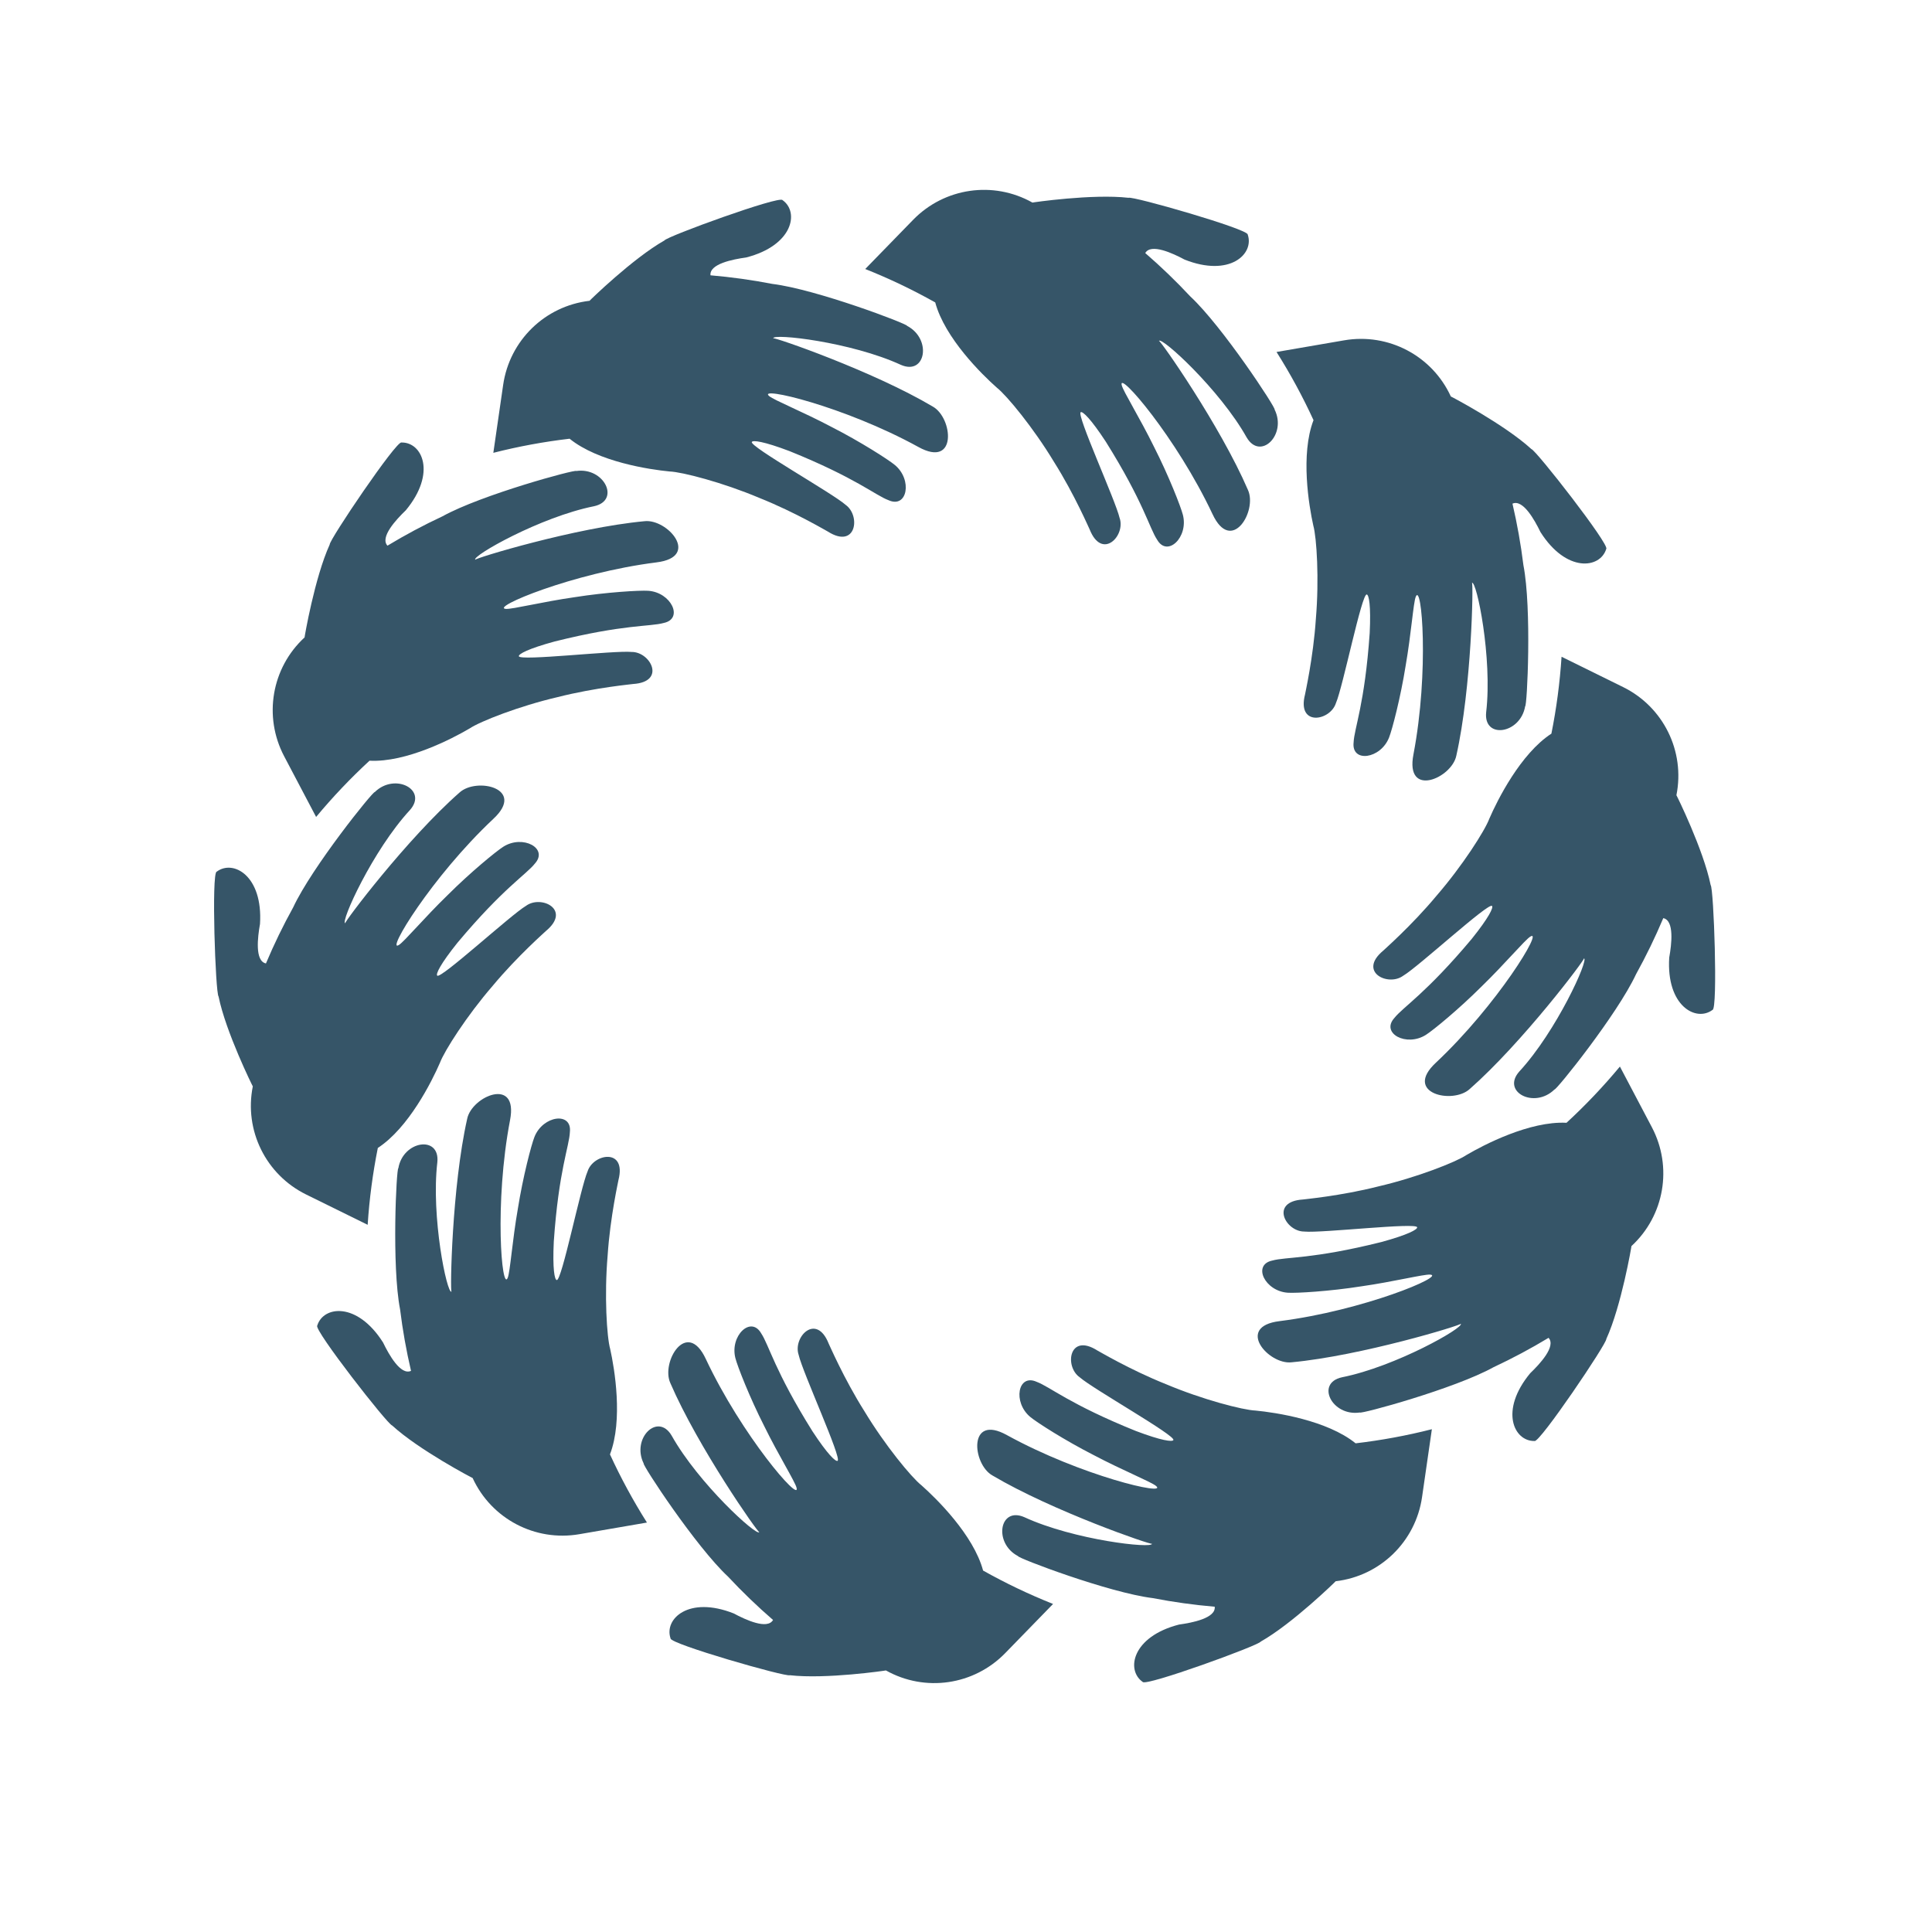 <?xml version="1.0" encoding="UTF-8" standalone="no"?>
<!-- Created with Inkscape (http://www.inkscape.org/) -->

<svg
   xmlns:dc="http://purl.org/dc/elements/1.1/"
   xmlns:cc="http://creativecommons.org/ns#"
   xmlns:rdf="http://www.w3.org/1999/02/22-rdf-syntax-ns#"
   xmlns:svg="http://www.w3.org/2000/svg"
   xmlns="http://www.w3.org/2000/svg"
   xmlns:sodipodi="http://sodipodi.sourceforge.net/DTD/sodipodi-0.dtd"
   xmlns:inkscape="http://www.inkscape.org/namespaces/inkscape"
   width="32"
   height="32"
   id="svg2"
   version="1.1"
   inkscape:version="0.48.5 r10040"
   sodipodi:docname="f.svg">
  <defs
     id="defs4" />
  <sodipodi:namedview
     id="base"
     pagecolor="#ffffff"
     bordercolor="#666666"
     borderopacity="1.0"
     inkscape:pageopacity="0.0"
     inkscape:pageshadow="2"
     inkscape:zoom="7.9195959"
     inkscape:cx="7.1426883"
     inkscape:cy="15.9874"
     inkscape:document-units="px"
     inkscape:current-layer="layer1"
     showgrid="false"
     inkscape:window-width="1366"
     inkscape:window-height="702"
     inkscape:window-x="0"
     inkscape:window-y="159"
     inkscape:window-maximized="1" />
  <g
     inkscape:label="Layer 1"
     inkscape:groupmode="layer"
     id="layer1"
     transform="translate(0,-1020.362)">
    <g
       id="g3271"
       transform="matrix(0.086,0,0,0.086,11.818,947.368)">
      <path
         d="m 25.428,945.983 c -2.549,-2.241 -18.54,-11.242 -18.044,-12.094 0.186,-0.38 2.264,-0.131 7.241,1.755 12.741,5.139 16.543,8.515 19.082,9.459 3.639,1.643 4.641,-3.945 1.221,-6.777 -1.249,-1.04 -6.664,-4.51 -12.178,-7.322 -5.489,-2.906 -11.075,-5.151 -12.03,-5.954 -2.419,-1.999 14.426,1.934 28.725,9.796 7.549,4.188 6.668,-5.586 2.794,-7.771 -11.569,-6.864 -30.699,-13.46 -30.736,-13.151 -0.154,-0.994 14.992,0.699 24.567,5.105 4.827,2.127 6.011,-4.989 1.222,-7.497 0.135,-0.356 -17.495,-7.05 -25.97,-8.086 -3.935,-0.762 -7.909,-1.315 -11.904,-1.655 -0.245,-2.189 4.295,-3.083 6.869,-3.435 9.047,-2.317 10.262,-8.774 7.002,-11.047 -0.486,-0.934 -22.351,7.011 -22.75,7.775 -6.07,3.431 -14.421,11.582 -14.418,11.617 -0.004,0 -0.005,0 -0.01,0 -8.581,1.005 -15.389,7.647 -16.625,16.2 -0.63,4.359 -1.26,8.717 -1.891,13.079 4.857,-1.238 9.764,-2.14 14.688,-2.717 5.505,4.457 15.416,5.941 19.271,6.309 2.42,0.092 10.235,2.119 17.236,5.075 7.035,2.805 13.254,6.54 13.244,6.503 5.454,3.454 6.356,-3.085 3.391,-5.164"
         style="fill:#365568;fill-opacity:1;fill-rule:nonzero;stroke:none"
         id="path96"
         inkscape:connector-curvature="0" />
      <path
         d="m 78.215,948.544 c -0.745,-3.311 -8.391,-19.992 -7.489,-20.39 0.372,-0.198 1.909,1.225 4.826,5.678 7.287,11.645 8.377,16.611 9.879,18.869 1.978,3.466 6.072,-0.465 4.971,-4.766 -0.4,-1.575 -2.74,-7.565 -5.549,-13.081 -2.732,-5.577 -5.931,-10.678 -6.232,-11.889 -0.781,-3.039 10.535,10.045 17.48,24.81 3.646,7.825 8.679,-0.6 6.83,-4.645 -5.325,-12.352 -16.925,-28.934 -17.136,-28.706 0.459,-0.894 11.717,9.377 16.874,18.571 2.655,4.559 7.795,-0.504 5.396,-5.348 0.319,-0.209 -10.009,-15.988 -16.256,-21.806 -2.735,-2.93 -5.626,-5.714 -8.659,-8.336 1.089,-1.915 5.286,0.031 7.576,1.259 8.682,3.442 13.46,-1.065 12.159,-4.821 0.156,-1.041 -22.204,-7.466 -22.975,-7.082 -6.928,-0.792 -18.476,0.894 -18.492,0.924 -0.004,0 -0.005,0 -0.009,-0.01 -7.532,-4.231 -16.944,-2.859 -22.971,3.334 -3.072,3.156 -6.145,6.312 -9.217,9.469 4.656,1.855 9.158,4.008 13.479,6.435 1.834,6.841 8.98,13.867 11.883,16.431 1.904,1.498 7.036,7.73 10.963,14.238 4.043,6.404 6.879,13.08 6.893,13.045 2.382,6 6.955,1.24 5.779,-2.185"
         style="fill:#365568;fill-opacity:1;fill-rule:nonzero;stroke:none"
         id="path98"
         inkscape:connector-curvature="0" />
      <path
         d="m 119.883,984.159 c 1.344,-3.116 4.964,-21.106 5.926,-20.898 0.419,0.059 0.825,2.112 0.568,7.429 -0.949,13.706 -2.986,18.364 -3.098,21.073 -0.438,3.967 5.185,3.194 6.822,-0.934 0.603,-1.51 2.23,-7.731 3.2,-13.845 1.069,-6.117 1.479,-12.124 1.946,-13.281 1.154,-2.917 2.618,14.319 -0.441,30.348 -1.65,8.474 7.374,4.615 8.255,0.256 2.953,-13.125 3.315,-33.358 3.01,-33.297 0.896,-0.453 3.967,14.475 2.736,24.944 -0.531,5.247 6.601,4.174 7.509,-1.155 0.38,0.019 1.299,-18.816 -0.335,-27.198 -0.491,-3.978 -1.194,-7.929 -2.105,-11.832 2.006,-0.91 4.259,3.132 5.39,5.471 5,7.889 11.515,7.049 12.67,3.246 0.738,-0.751 -13.575,-19.091 -14.425,-19.234 -5.139,-4.714 -15.473,-10.137 -15.504,-10.124 -0.001,0 -0.001,0 -0.004,-0.01 -3.607,-7.85 -12.027,-12.273 -20.544,-10.805 -4.34,0.748 -8.681,1.495 -13.023,2.243 2.678,4.237 5.053,8.625 7.122,13.129 -2.538,6.614 -0.886,16.499 -0.045,20.277 0.66,2.331 1.149,10.39 0.5,17.962 -0.494,7.558 -2.124,14.625 -2.091,14.604 -1.6,6.255 4.897,5.091 5.959,1.63"
         style="fill:#365568;fill-opacity:1;fill-rule:nonzero;stroke:none"
         id="path100"
         inkscape:connector-curvature="0" />
      <path
         d="m 132.856,1036.674 c 2.919,-1.732 16.421,-14.158 17.078,-13.424 0.304,0.294 -0.575,2.194 -3.906,6.345 -8.824,10.53 -13.211,13.101 -14.893,15.225 -2.688,2.954 2.317,5.633 6.067,3.256 1.375,-0.868 6.349,-4.944 10.726,-9.32 4.46,-4.321 8.322,-8.94 9.381,-9.601 2.649,-1.683 -6.298,13.124 -18.194,24.293 -6.316,5.885 3.252,8.068 6.527,5.059 10.102,-8.881 22.288,-25.038 22.006,-25.169 0.991,0.161 -5.298,14.044 -12.447,21.789 -3.514,3.933 2.888,7.258 6.754,3.479 0.296,0.239 12.11,-14.459 15.715,-22.2 1.941,-3.506 3.695,-7.116 5.251,-10.81 2.159,0.444 1.605,5.037 1.145,7.595 -0.591,9.321 5.173,12.471 8.342,10.074 1.039,-0.174 0.239,-23.425 -0.365,-24.04 -1.386,-6.832 -6.558,-17.295 -6.591,-17.302 0,0 0,0 0.002,-0.01 1.695,-8.473 -2.518,-16.999 -10.27,-20.818 -3.951,-1.946 -7.902,-3.893 -11.854,-5.84 -0.325,5.003 -0.981,9.947 -1.955,14.807 -5.94,3.859 -10.415,12.826 -11.955,16.379 -0.835,2.274 -5.178,9.08 -10.154,14.825 -4.84,5.824 -10.314,10.585 -10.275,10.588 -4.971,4.119 0.969,6.996 3.862,4.82"
         style="fill:#365568;fill-opacity:1;fill-rule:nonzero;stroke:none"
         id="path102"
         inkscape:connector-curvature="0" />
      <path
         d="m 113.811,1085.962 c 3.379,0.314 21.608,-1.802 21.706,-0.823 0.074,0.416 -1.755,1.438 -6.89,2.836 -13.328,3.333 -18.387,2.834 -20.997,3.565 -3.909,0.81 -1.436,5.919 2.996,6.2 1.621,0.106 8.041,-0.268 14.155,-1.235 6.149,-0.874 11.988,-2.34 13.232,-2.254 3.132,0.196 -12.807,6.916 -28.997,8.96 -8.569,1.049 -2.111,8.438 2.308,7.929 13.394,-1.246 32.749,-7.155 32.596,-7.426 0.709,0.713 -12.54,8.248 -22.876,10.31 -5.155,1.116 -1.93,7.569 3.419,6.785 0.1,0.366 18.297,-4.58 25.762,-8.723 3.631,-1.698 7.173,-3.586 10.602,-5.659 1.486,1.626 -1.663,5.018 -3.536,6.816 -5.957,7.194 -3.146,13.13 0.828,13.053 0.943,0.47 13.961,-18.81 13.835,-19.662 2.894,-6.344 4.859,-17.848 4.836,-17.874 0.002,0 0.004,0 0.007,-0.01 6.351,-5.856 7.955,-15.231 3.929,-22.878 -2.054,-3.896 -4.105,-7.794 -6.159,-11.691 -3.203,3.855 -6.64,7.47 -10.285,10.83 -7.074,-0.37 -15.964,4.255 -19.299,6.224 -2.013,1.347 -9.525,4.303 -16.927,6.026 -7.34,1.866 -14.566,2.5 -14.536,2.524 -6.444,0.411 -3.329,6.231 0.291,6.171"
         style="fill:#365568;fill-opacity:1;fill-rule:nonzero;stroke:none"
         id="path104"
         inkscape:connector-curvature="0" />
      <path
         d="m 70.521,1114.021 c 2.549,2.24 18.539,11.243 18.044,12.094 -0.186,0.379 -2.265,0.131 -7.241,-1.755 -12.742,-5.139 -16.543,-8.516 -19.084,-9.459 -3.638,-1.643 -4.64,3.945 -1.22,6.777 1.249,1.04 6.664,4.509 12.178,7.321 5.489,2.906 11.075,5.153 12.03,5.955 2.419,2 -14.426,-1.934 -28.725,-9.796 -7.549,-4.187 -6.668,5.587 -2.794,7.771 11.569,6.864 30.699,13.46 30.736,13.151 0.154,0.993 -14.992,-0.699 -24.567,-5.106 -4.827,-2.127 -6.011,4.989 -1.222,7.498 -0.135,0.356 17.495,7.05 25.97,8.086 3.934,0.762 7.909,1.315 11.904,1.654 0.245,2.189 -4.295,3.082 -6.869,3.436 -9.049,2.318 -10.262,8.773 -7.004,11.047 0.487,0.934 22.353,-7.011 22.751,-7.775 6.07,-3.43 14.421,-11.582 14.418,-11.616 0.004,-10e-4 0.005,-10e-4 0.01,-10e-4 8.581,-1.005 15.389,-7.647 16.625,-16.2 0.63,-4.359 1.26,-8.718 1.891,-13.078 -4.857,1.237 -9.764,2.14 -14.688,2.717 -5.505,-4.457 -15.416,-5.942 -19.271,-6.309 -2.42,-0.091 -10.236,-2.118 -17.236,-5.075 -7.035,-2.804 -13.254,-6.539 -13.245,-6.501 -5.452,-3.454 -6.355,3.085 -3.39,5.164"
         style="fill:#365568;fill-opacity:1;fill-rule:nonzero;stroke:none"
         id="path106"
         inkscape:connector-curvature="0" />
      <path
         d="m 16.401,1109.723 c 0.745,3.311 8.39,19.992 7.489,20.39 -0.374,0.198 -1.909,-1.225 -4.826,-5.677 -7.289,-11.646 -8.377,-16.612 -9.879,-18.868 -1.979,-3.467 -6.072,0.464 -4.971,4.765 0.4,1.575 2.74,7.565 5.549,13.082 2.731,5.577 5.93,10.678 6.232,11.888 0.781,3.039 -10.535,-10.044 -17.481,-24.81 -3.646,-7.825 -8.679,0.6 -6.829,4.645 5.325,12.353 16.925,28.934 17.136,28.706 -0.459,0.894 -11.719,-9.378 -16.875,-18.571 -2.655,-4.558 -7.794,0.503 -5.396,5.348 -0.318,0.208 10.01,15.986 16.258,21.807 2.735,2.93 5.626,5.713 8.657,8.335 -1.089,1.915 -5.286,-0.031 -7.576,-1.257 -8.682,-3.443 -13.459,1.065 -12.159,4.82 -0.155,1.042 22.205,7.466 22.976,7.082 6.928,0.792 18.475,-0.893 18.492,-0.923 0.002,10e-4 0.004,0 0.007,0 7.534,4.231 16.945,2.859 22.973,-3.333 3.071,-3.156 6.144,-6.312 9.216,-9.469 -4.656,-1.855 -9.156,-4.008 -13.477,-6.435 -1.835,-6.842 -8.981,-13.868 -11.884,-16.432 -1.904,-1.497 -7.035,-7.73 -10.961,-14.238 -4.044,-6.404 -6.879,-13.08 -6.894,-13.044 -2.381,-6.001 -6.954,-1.241 -5.777,2.184"
         style="fill:#365568;fill-opacity:1;fill-rule:nonzero;stroke:none"
         id="path108"
         inkscape:connector-curvature="0" />
      <path
         d="m -24.265,1074.398 c -1.344,3.116 -4.964,21.105 -5.926,20.898 -0.419,-0.06 -0.825,-2.114 -0.569,-7.43 0.95,-13.705 2.987,-18.364 3.099,-21.071 0.438,-3.967 -5.186,-3.195 -6.822,0.934 -0.603,1.509 -2.23,7.73 -3.2,13.844 -1.069,6.119 -1.479,12.125 -1.946,13.281 -1.154,2.919 -2.619,-14.318 0.441,-30.346 1.649,-8.474 -7.374,-4.615 -8.255,-0.256 -2.953,13.124 -3.315,33.356 -3.01,33.296 -0.897,0.454 -3.968,-14.475 -2.736,-24.942 0.531,-5.247 -6.602,-4.175 -7.509,1.154 -0.38,-0.018 -1.299,18.817 0.335,27.199 0.491,3.978 1.193,7.929 2.105,11.831 -2.007,0.91 -4.259,-3.131 -5.39,-5.47 -5,-7.889 -11.515,-7.05 -12.67,-3.248 -0.738,0.752 13.575,19.092 14.425,19.235 5.138,4.713 15.473,10.137 15.504,10.123 0.001,0 0.001,0.01 0.003,0.01 3.609,7.851 12.029,12.273 20.545,10.806 4.34,-0.748 8.68,-1.495 13.021,-2.243 -2.676,-4.237 -5.051,-8.624 -7.121,-13.128 2.538,-6.613 0.886,-16.498 0.045,-20.278 -0.66,-2.33 -1.149,-10.389 -0.5,-17.961 0.494,-7.558 2.124,-14.626 2.09,-14.605 1.6,-6.255 -4.896,-5.091 -5.957,-1.629"
         style="fill:#365568;fill-opacity:1;fill-rule:nonzero;stroke:none"
         id="path110"
         inkscape:connector-curvature="0" />
      <path
         d="m -36.134,1023.242 c -2.917,1.732 -16.421,14.158 -17.077,13.424 -0.304,-0.294 0.575,-2.194 3.907,-6.345 8.824,-10.53 13.211,-13.101 14.892,-15.225 2.686,-2.954 -2.317,-5.633 -6.069,-3.256 -1.374,0.868 -6.348,4.944 -10.726,9.32 -4.46,4.321 -8.323,8.94 -9.38,9.601 -2.649,1.683 6.297,-13.123 18.194,-24.293 6.315,-5.885 -3.252,-8.068 -6.528,-5.059 -10.103,8.881 -22.289,25.038 -22.006,25.168 -0.992,-0.16 5.298,-14.043 12.448,-21.788 3.514,-3.933 -2.888,-7.258 -6.753,-3.479 -0.297,-0.239 -12.111,14.46 -15.716,22.2 -1.941,3.506 -3.694,7.116 -5.252,10.81 -2.158,-0.444 -1.604,-5.037 -1.145,-7.595 0.591,-9.321 -5.172,-12.471 -8.342,-10.074 -1.039,0.174 -0.239,23.425 0.364,24.04 1.387,6.832 6.559,17.295 6.593,17.302 -5e-4,0 -0.001,0 -0.002,0.01 -1.696,8.471 2.517,16.999 10.27,20.817 3.951,1.946 7.902,3.893 11.854,5.839 0.325,-5.001 0.982,-9.946 1.955,-14.806 5.94,-3.859 10.414,-12.826 11.955,-16.379 0.836,-2.274 5.177,-9.08 10.153,-14.825 4.841,-5.824 10.315,-10.585 10.276,-10.588 4.971,-4.119 -0.97,-6.996 -3.864,-4.82"
         style="fill:#365568;fill-opacity:1;fill-rule:nonzero;stroke:none"
         id="path112"
         inkscape:connector-curvature="0" />
      <path
         d="m -15.783,974.327 c -3.379,-0.314 -21.606,1.802 -21.706,0.823 -0.072,-0.416 1.755,-1.438 6.891,-2.836 13.328,-3.333 18.387,-2.834 20.998,-3.565 3.909,-0.809 1.435,-5.919 -2.996,-6.2 -1.621,-0.107 -8.041,0.268 -14.155,1.235 -6.149,0.875 -11.989,2.34 -13.232,2.254 -3.132,-0.196 12.807,-6.915 28.997,-8.959 8.568,-1.05 2.11,-8.439 -2.308,-7.93 -13.394,1.246 -32.749,7.155 -32.597,7.426 -0.709,-0.713 12.54,-8.248 22.878,-10.31 5.155,-1.116 1.93,-7.569 -3.419,-6.784 -0.1,-0.367 -18.297,4.579 -25.763,8.723 -3.631,1.696 -7.172,3.585 -10.603,5.657 -1.485,-1.626 1.663,-5.018 3.537,-6.816 5.958,-7.194 3.146,-13.13 -0.828,-13.053 -0.942,-0.47 -13.962,18.81 -13.835,19.661 -2.894,6.344 -4.859,17.849 -4.836,17.874 -0.002,0 -0.003,0 -0.007,0.01 -6.351,5.856 -7.955,15.231 -3.928,22.878 2.053,3.896 4.104,7.794 6.157,11.691 3.203,-3.855 6.641,-7.47 10.285,-10.83 7.074,0.37 15.964,-4.255 19.299,-6.224 2.013,-1.347 9.525,-4.303 16.927,-6.025 7.34,-1.866 14.566,-2.501 14.536,-2.525 6.443,-0.411 3.329,-6.231 -0.292,-6.171"
         style="fill:#365568;fill-opacity:1;fill-rule:nonzero;stroke:none"
         id="path114"
         inkscape:connector-curvature="0" />
    </g>
  </g>
</svg>
